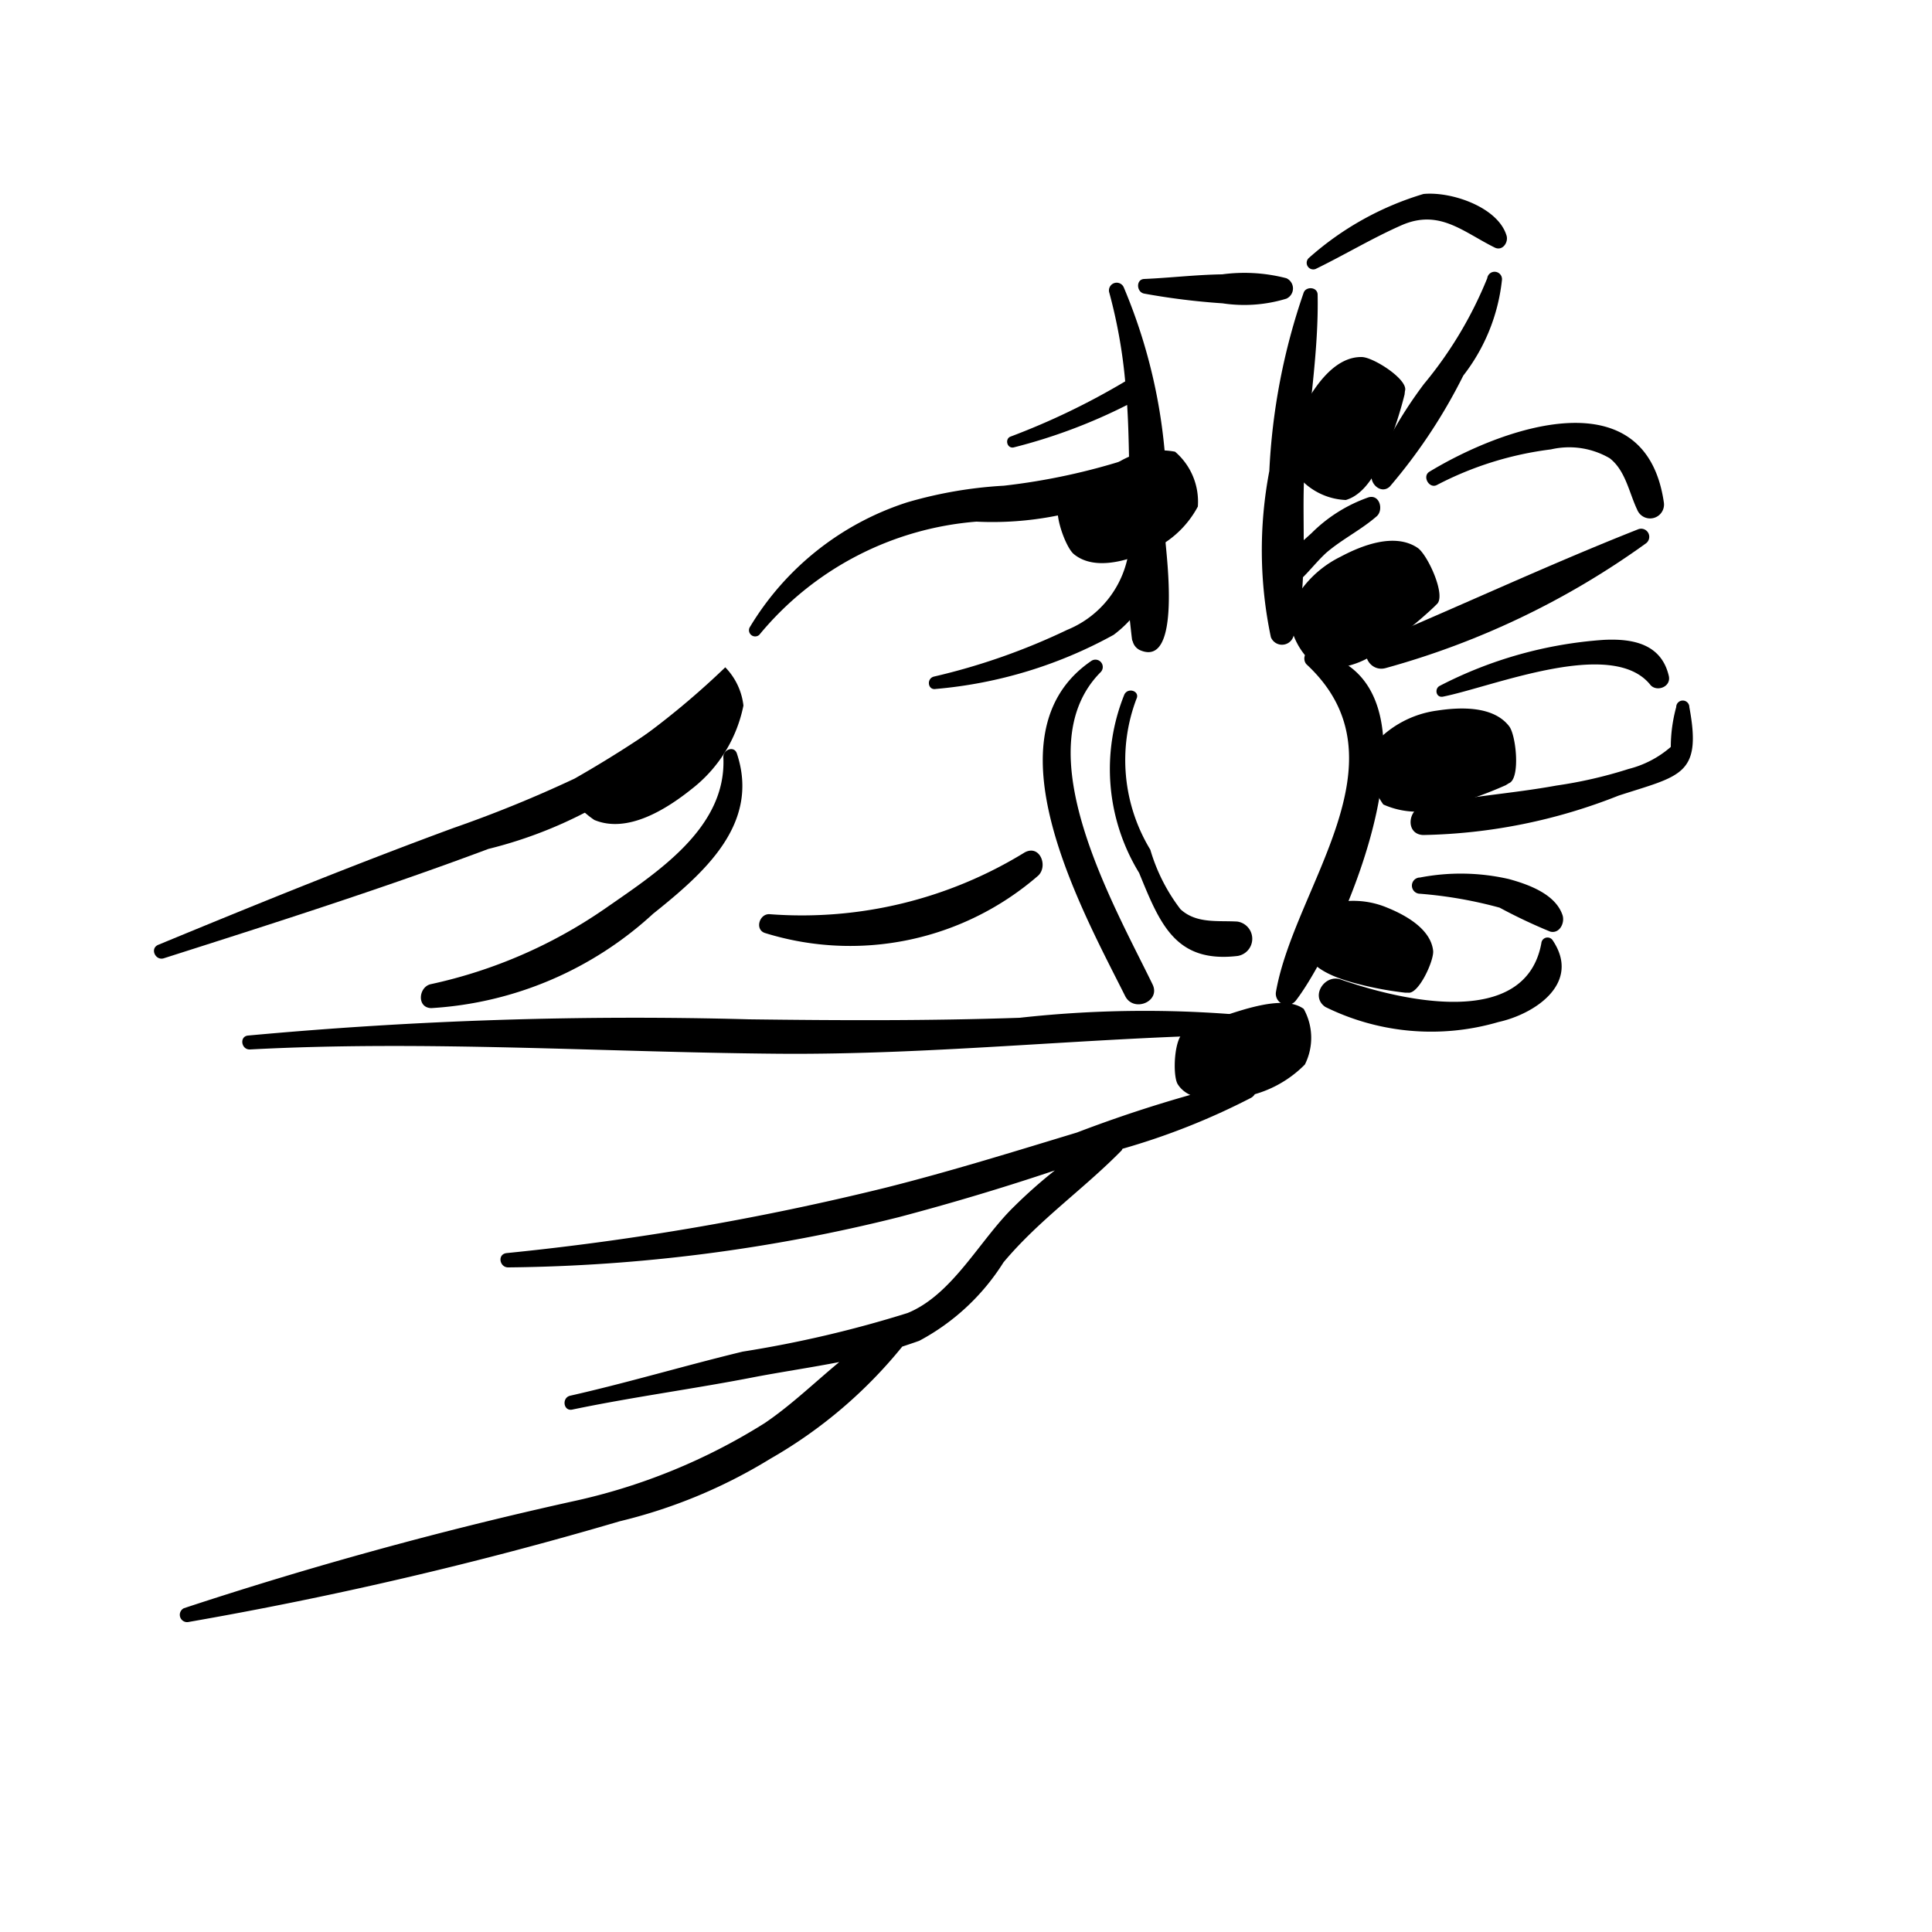 <svg xmlns="http://www.w3.org/2000/svg" data-name="Layer 1" viewBox="0 0 5 5" x="0px" y="0px"><title>hand_nail_Beauty_Cosmetics_Fingernail_Manicure</title><path d="M1.793,1.815a2.995,2.995,0,0,1-.306.2,3.249,3.249,0,0,1-.314.128c-.258.095-.509.197-.763.302-.023.009-.008.042.014.035.282-.09.562-.179.84-.283a1.133,1.133,0,0,0,.57-.341A.029.029,0,0,0,1.793,1.815Z"></path><path d="M1.907,1.95c-.007-.021-.036-.01-.035.01.009.184-.175.3-.307.392a1.261,1.261,0,0,1-.45.195c-.032.007-.037.061.001.062a.929.929,0,0,0,.574-.244C1.821,2.26,1.968,2.133,1.907,1.95Z"></path><path d="M3.258,2.631a2.935,2.935,0,0,0-.619.003c-.233.008-.467.007-.7.004a10.864,10.864,0,0,0-1.297.042c-.023.002-.018.037.005.036.451-.024.91.007,1.361.011.419.004.833-.045,1.251-.05C3.286,2.677,3.282,2.636,3.258,2.631Z"></path><path d="M3.226,2.796a3.422,3.422,0,0,0-.439.135c-.165.05-.329.101-.496.143a7.021,7.021,0,0,1-.98.169c-.025.003-.018.038.005.037a4.329,4.329,0,0,0,1.01-.13c.136-.036.27-.076.404-.121a1.277,1.277,0,0,0-.105.093c-.089.086-.159.228-.276.276a2.977,2.977,0,0,1-.427.1c-.149.036-.296.08-.446.114-.023.005-.018.041.005.036.158-.033.318-.054.476-.085.069-.013.143-.024.215-.038-.064.053-.125.112-.193.158a1.546,1.546,0,0,1-.499.203A10.372,10.372,0,0,0,.476,4.162a.019.019,0,0,0,.01.036,10.072,10.072,0,0,0,1.118-.261,1.343,1.343,0,0,0,.39-.162,1.215,1.215,0,0,0,.341-.29c.015-.005.03-.01.044-.015A.579.579,0,0,0,2.597,3.267c.092-.11.207-.189.306-.29l.002-.004a1.796,1.796,0,0,0,.333-.132C3.26,2.828,3.255,2.791,3.226,2.796Z"></path><path d="M3.016,1.397A1.414,1.414,0,0,0,2.908.743a.02.02,0,0,0-.037.015,1.333,1.333,0,0,1,.041.229,1.852,1.852,0,0,1-.297.143c-.015.006-.009.031.008.028a1.41,1.41,0,0,0,.294-.11c.003.046.004.092.005.139a1.659,1.659,0,0,1-.324.07,1.109,1.109,0,0,0-.25.043.739.739,0,0,0-.408.324.016.016,0,0,0,.025.019.811.811,0,0,1,.562-.293.85.85,0,0,0,.395-.076l0,.02c-0.0.042-0.0.085-0.0.127a.26.26,0,0,1-.16.209,1.67,1.67,0,0,1-.345.121c-.02.005-.016.036.005.032a1.159,1.159,0,0,0,.46-.14.298.298,0,0,0,.042-.038c.005.045.006.056.007.053a.035.035,0,0,0,.018.024C3.06,1.733,3.017,1.428,3.016,1.397Z"></path><path d="M3.329.72A.432.432,0,0,0,3.163.71c-.068.001-.134.009-.202.012C2.939.723,2.941.757,2.962.76A1.803,1.803,0,0,0,3.164.785.373.373,0,0,0,3.329.773.029.029,0,0,0,3.329.72Z"></path><path d="M3.542,1.287a.391.391,0,0,0-.148.093l-.02.018c0-.066-.002-.133.003-.194.01-.147.036-.295.033-.442C3.409.742,3.38.741,3.374.757A1.649,1.649,0,0,0,3.285,1.219a1.092,1.092,0,0,0,.004.43.031.031,0,0,0,.058-.001.638.638,0,0,0,.025-.154c.021-.021.04-.045.061-.064.041-.035.09-.059.13-.094C3.581,1.32,3.571,1.279,3.542,1.287Z"></path><path d="M2.983,2.548c-.099-.204-.333-.608-.135-.808a.019.019,0,0,0-.023-.03c-.28.19-.023.648.087.868C2.934,2.621,3.004,2.592,2.983,2.548Z"></path><path d="M3.396,1.686c-.021-.004-.026.023-.014.034.267.249-.033.575-.08.848a.029.029,0,0,0,.052.021C3.477,2.428,3.773,1.751,3.396,1.686Z"></path><path d="M3.202,2.385c-.05-.003-.106.006-.147-.032a.47.47,0,0,1-.078-.154.447.447,0,0,1-.036-.39c.01-.02-.021-.031-.031-.012a.515.515,0,0,0,.038.462c.054.132.094.234.255.215A.045.045,0,0,0,3.202,2.385Z"></path><path d="M3.899.61C3.877.536,3.756.495,3.684.502a.782.782,0,0,0-.296.165A.017.017,0,0,0,3.405.696c.074-.036.147-.08.222-.113.098-.043.159.017.242.058C3.889.65,3.904.627,3.899.61Z"></path><path d="M3.849.72a1.039,1.039,0,0,1-.164.274,1.12,1.12,0,0,0-.134.231c-.009.025.023.056.046.034A1.411,1.411,0,0,0,3.787.972a.487.487,0,0,0,.1-.247A.019.019,0,0,0,3.849.72Z"></path><path d="M3.699,1.221c-.019.012-0.0.045.02.034a.869.869,0,0,1,.295-.092.208.208,0,0,1,.152.023c.041.032.05.089.071.133a.036.036,0,0,0,.069-.019C4.258.972,3.885,1.108,3.699,1.221Z"></path><path d="M4.239,1.37c-.228.09-.455.196-.681.291-.045.019-.016.08.028.068a2.108,2.108,0,0,0,.674-.323A.021.021,0,0,0,4.239,1.37Z"></path><path d="M4.319,1.75c-.019-.083-.092-.098-.169-.094a1.085,1.085,0,0,0-.424.119c-.014.007-.01.031.008.028.13-.026.436-.153.536-.032C4.285,1.792,4.325,1.779,4.319,1.75Z"></path><path d="M4.372,1.83a.017.017,0,0,0-.034 0.0.394.394,0,0,0-.014.103.264.264,0,0,1-.109.057,1.153,1.153,0,0,1-.187.043c-.115.021-.232.028-.346.053-.039.009-.045.073.001.075a1.438,1.438,0,0,0,.506-.102C4.349,2.007,4.405,2.007,4.372,1.83Z"></path><path d="M4.044,2.369c-.018-.055-.088-.08-.139-.094a.557.557,0,0,0-.23-.004.021.021,0,0,0,0.0.042,1.111,1.111,0,0,1,.206.036,1.385,1.385,0,0,0,.131.062C4.036,2.417,4.05,2.389,4.044,2.369Z"></path><path d="M4.018,2.433a.016.016,0,0,0-.029.008c-.041.224-.362.149-.519.094-.042-.015-.08.044-.04.071a.619.619,0,0,0,.448.039C3.973,2.624,4.093,2.544,4.018,2.433Z"></path><path d="M2.652,2.206a1.101,1.101,0,0,1-.659.16c-.028-.003-.041.041-.012.049A.742.742,0,0,0,2.687,2.266C2.713,2.241,2.691,2.185,2.652,2.206Z"></path><path d="M3.336,1.582a.183.183,0,0,0,.077.147.223.223,0,0,0,.163-.05,1.093,1.093,0,0,0,.135-.108L3.718,1.564c.026-.021-.023-.128-.049-.146-.059-.04-.144-.007-.2.023A.277.277,0,0,0,3.336,1.582Z"></path><path d="M3.431,2.343a.149.149,0,0,0-.05.125c.019.042.076.062.117.074a.89.89,0,0,0,.138.027l.008 0c.027.005.067-.082.065-.108-.006-.057-.072-.093-.119-.112A.226.226,0,0,0,3.431,2.343Z"></path><path d="M3.349,1.219a.17.17,0,0,0,.134.075c.051-.015.081-.076.101-.121a1.014,1.014,0,0,0,.051-.152l.001-.009C3.646.983,3.554.924,3.524.924c-.066-.001-.115.067-.144.118A.257.257,0,0,0,3.349,1.219Z"></path><path d="M1.461,2.038a.246.246,0,0,0,.077.084c.086.036.187-.028.252-.08a.364.364,0,0,0,.134-.216.169.169,0,0,0-.047-.099A2.096,2.096,0,0,1,1.461,2.038Z"></path><path d="M3.1,1.311a.17.17,0,0,0-.059-.142.207.207,0,0,0-.154.032,1.014,1.014,0,0,0-.134.088L2.746,1.295c-.026.017.01.12.033.139.051.042.132.019.186-.004A.257.257,0,0,0,3.1,1.311Z"></path><path d="M3.556,1.926a.175.175,0,0,0,.024.156.213.213,0,0,0,.162.005,1.043,1.043,0,0,0,.155-.055l.008-.005c.03-.011.019-.123.001-.147-.041-.054-.128-.05-.187-.041A.265.265,0,0,0,3.556,1.926Z"></path><path d="M3.377,2.755a.154.154,0,0,0-.003-.144c-.037-.027-.102-.013-.149-0a1.124,1.124,0,0,0-.15.055l-.008.004c-.029.011-.033.114-.019.136.031.049.111.043.168.033A.297.297,0,0,0,3.377,2.755Z"></path></svg>
